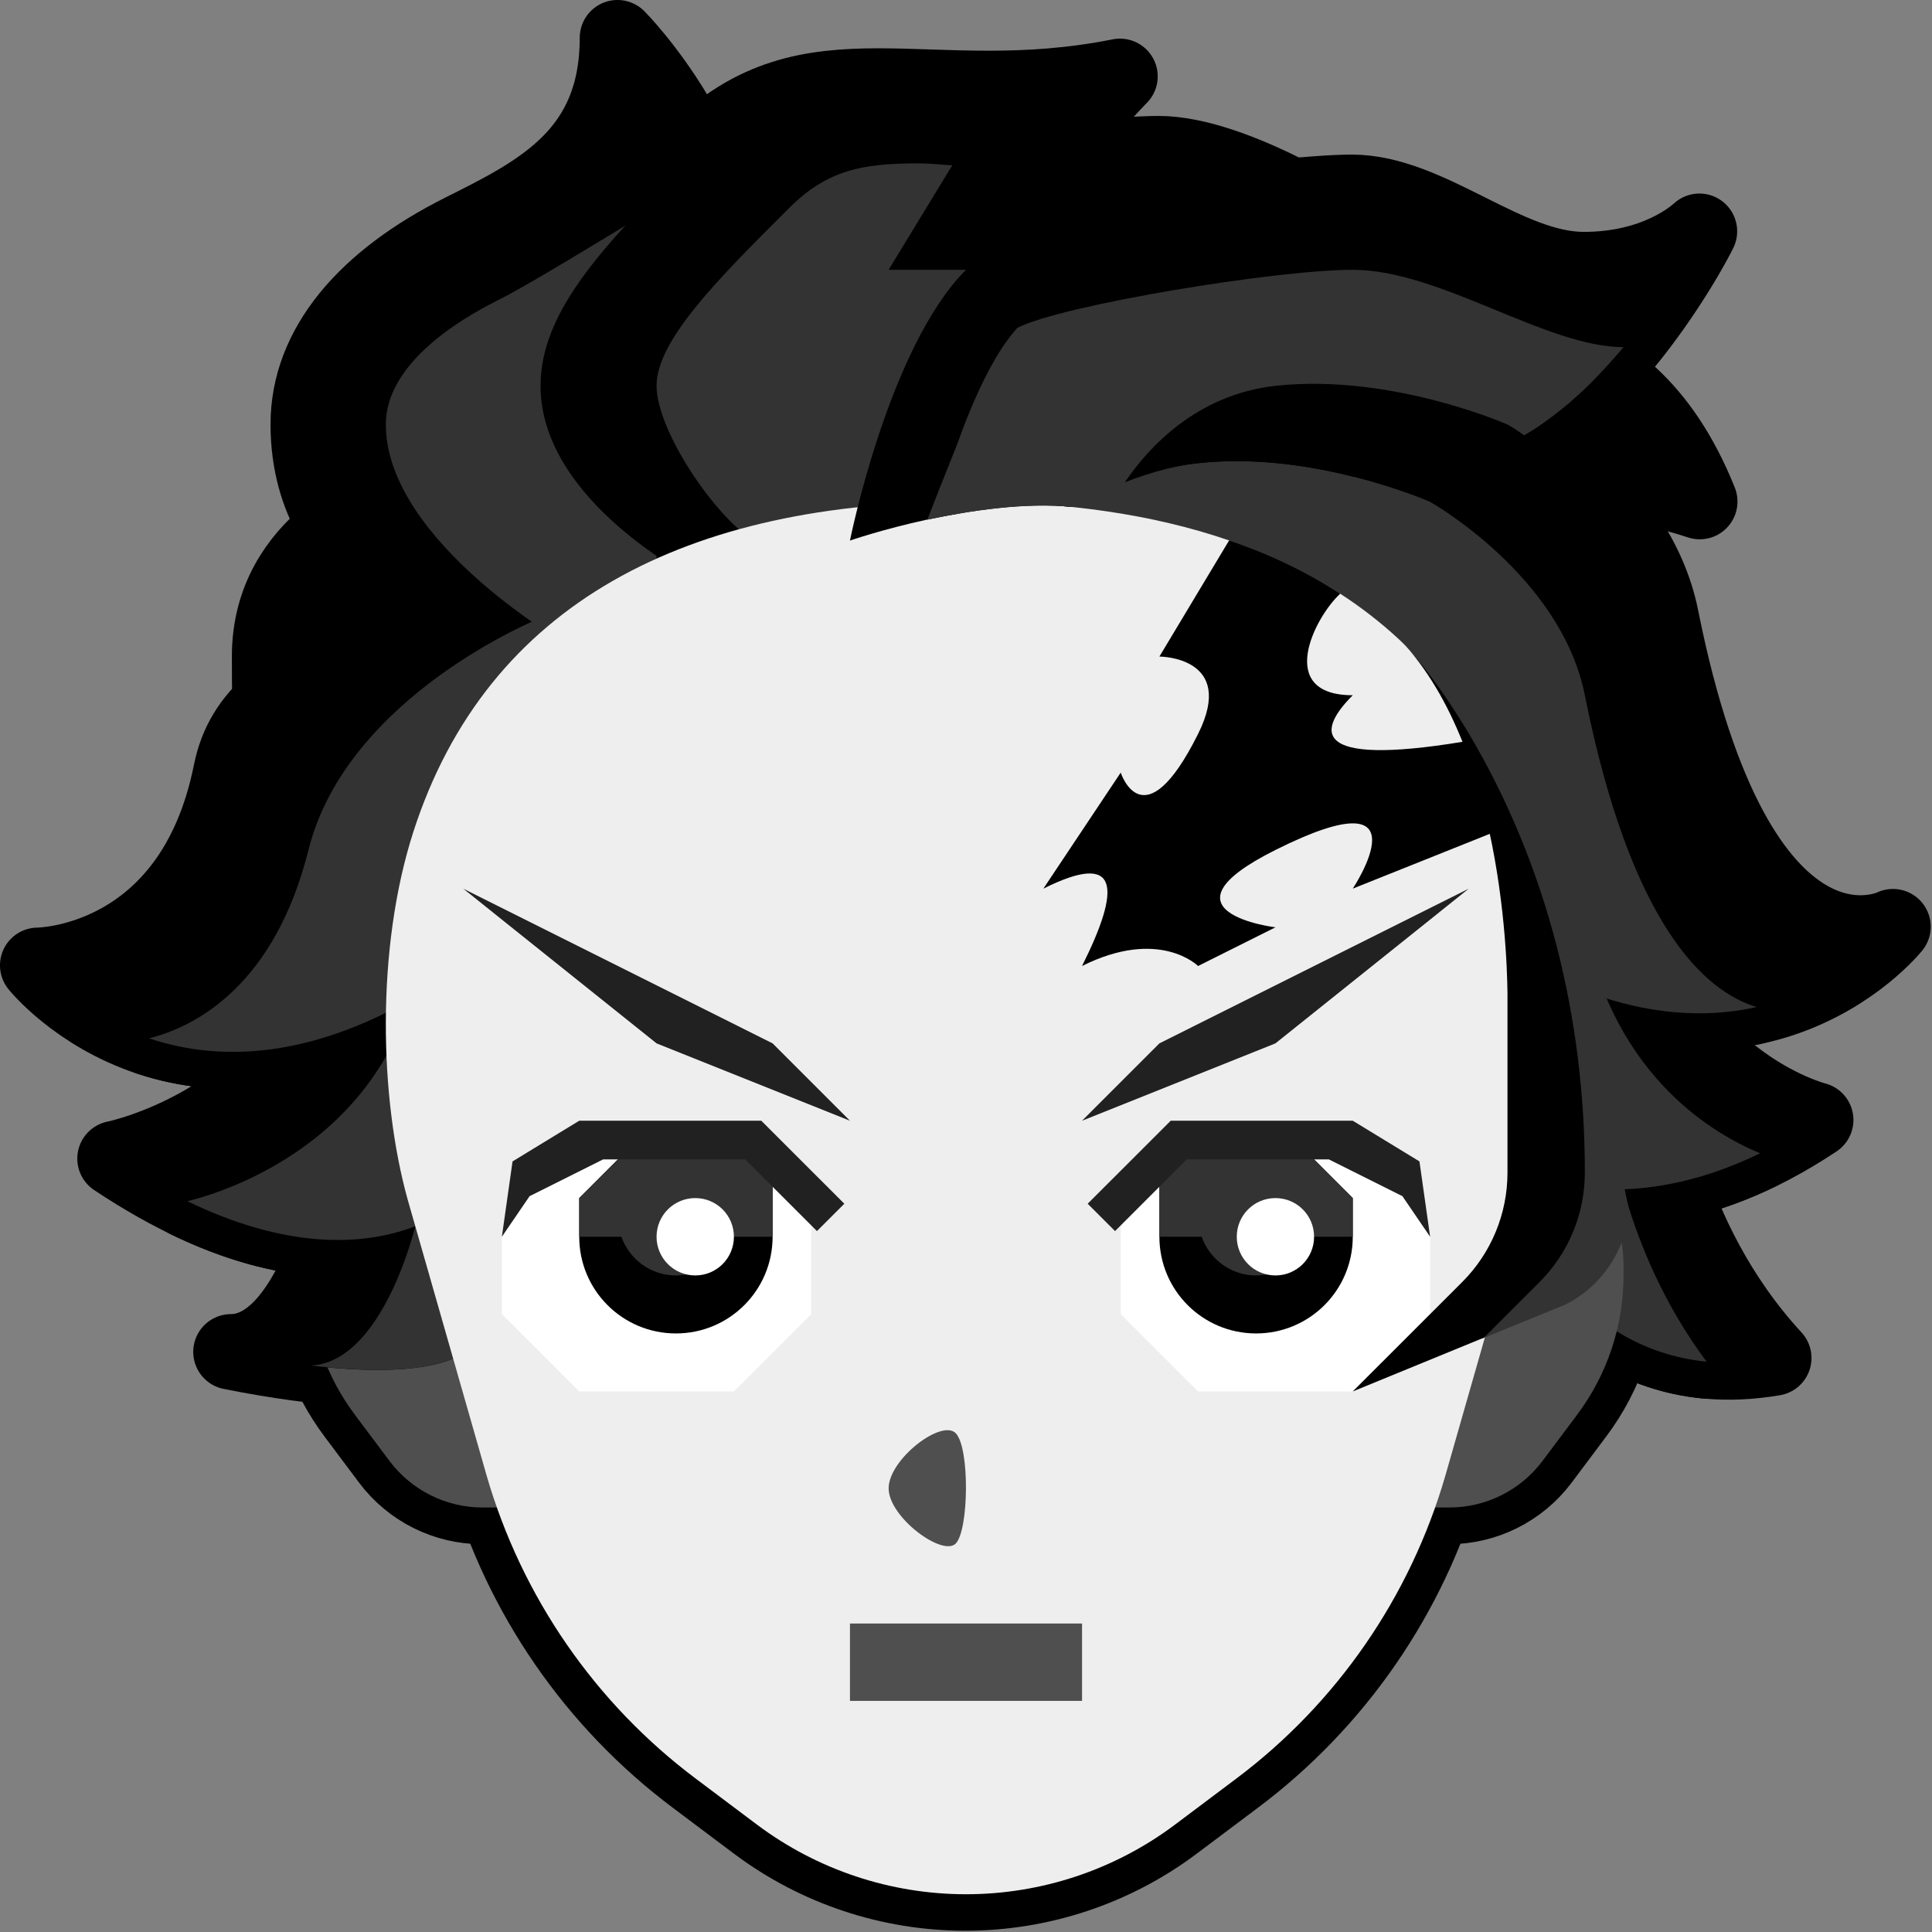 <?xml version="1.0" encoding="UTF-8"?>
<svg xmlns="http://www.w3.org/2000/svg" xmlns:xlink="http://www.w3.org/1999/xlink" viewBox="0 0 48 48" width="48px" height="48px">
<rect x="0" y="0" width="48" height="48" fill="#808080" stroke="none"/>
<g id="surface2503791">
<path style="fill-rule:nonzero;fill:rgb(0%,0%,0%);fill-opacity:1;stroke-width:7;stroke-linecap:butt;stroke-linejoin:round;stroke:rgb(0%,0%,0%);stroke-opacity:1;stroke-miterlimit:10;" d="M 149.243 96.939 C 149.243 96.939 150.496 111.082 160.939 122.399 C 143.33 125.414 137.096 108.853 137.096 108.853 Z M 149.243 96.939 " transform="matrix(0.268,0,0,0.268,0.936,0.936)"/>
<path style="fill-rule:nonzero;fill:rgb(20%,20%,20%);fill-opacity:1;stroke-width:7;stroke-linecap:butt;stroke-linejoin:round;stroke:rgb(0%,0%,0%);stroke-opacity:1;stroke-miterlimit:10;" d="M 154.618 122.661 C 142.223 121.409 137.416 109.683 137.139 108.897 L 145.66 100.507 C 145.66 100.507 146.709 112.087 154.618 122.661 Z M 154.618 122.661 " transform="matrix(0.268,0,0,0.268,0.936,0.936)"/>
<path style="fill-rule:nonzero;fill:rgb(0%,0%,0%);fill-opacity:1;stroke-width:7;stroke-linecap:butt;stroke-linejoin:round;stroke:rgb(0%,0%,0%);stroke-opacity:1;stroke-miterlimit:10;" d="M 132.58 28.67 C 132.58 28.67 146.913 25.087 154.079 43.003 C 143.33 39.42 125.414 39.42 125.414 39.42 Z M 132.58 28.67 " transform="matrix(0.268,0,0,0.268,0.936,0.936)"/>
<path style="fill-rule:nonzero;fill:rgb(0%,0%,0%);fill-opacity:1;stroke-width:7;stroke-linecap:butt;stroke-linejoin:round;stroke:rgb(0%,0%,0%);stroke-opacity:1;stroke-miterlimit:10;" d="M 129.492 77.829 L 146.913 78.834 C 150.496 96.749 164.828 100.332 164.828 100.332 C 143.33 114.665 128.997 100.332 128.997 100.332 Z M 129.492 77.829 " transform="matrix(0.268,0,0,0.268,0.936,0.936)"/>
<path style="fill-rule:nonzero;fill:rgb(20%,20%,20%);fill-opacity:1;stroke-width:7;stroke-linecap:butt;stroke-linejoin:round;stroke:rgb(0%,0%,0%);stroke-opacity:1;stroke-miterlimit:10;" d="M 159.57 103.347 C 141.043 112.378 128.997 100.332 128.997 100.332 L 129.434 81.63 L 143.33 82.417 C 146.17 96.575 155.696 101.76 159.57 103.347 Z M 159.57 103.347 " transform="matrix(0.268,0,0,0.268,0.936,0.936)"/>
<path style="fill-rule:nonzero;fill:rgb(30.98%,30.98%,30.98%);fill-opacity:1;stroke-width:7;stroke-linecap:butt;stroke-linejoin:round;stroke:rgb(0%,0%,0%);stroke-opacity:1;stroke-miterlimit:10;" d="M 121.831 103.915 L 137.853 103.915 C 141.218 103.915 144.276 105.809 145.777 108.809 C 146.534 110.31 146.913 111.956 146.913 113.616 L 146.913 114.665 C 146.913 119.311 145.412 123.841 142.616 127.57 L 139.397 131.867 C 137.358 134.576 134.168 136.163 130.789 136.163 L 121.831 136.163 Z M 121.831 103.915 " transform="matrix(0.268,0,0,0.268,0.936,0.936)"/>
<path style="fill-rule:nonzero;fill:rgb(0%,0%,0%);fill-opacity:1;stroke-width:7;stroke-linecap:butt;stroke-linejoin:round;stroke:rgb(0%,0%,0%);stroke-opacity:1;stroke-miterlimit:10;" d="M 25.087 64.501 C 21.504 64.501 21.504 64.501 21.504 57.335 C 21.504 46.586 32.253 43.003 32.253 43.003 L 75.251 43.003 L 64.501 60.918 C 64.501 60.918 28.67 64.501 25.087 64.501 Z M 25.087 64.501 " transform="matrix(0.268,0,0,0.268,0.936,0.936)"/>
<path style="fill-rule:nonzero;fill:rgb(30.98%,30.98%,30.98%);fill-opacity:1;stroke-width:7;stroke-linecap:butt;stroke-linejoin:round;stroke:rgb(0%,0%,0%);stroke-opacity:1;stroke-miterlimit:10;" d="M 50.169 136.163 L 41.211 136.163 C 37.832 136.163 34.642 134.576 32.603 131.867 L 29.384 127.57 C 28.088 125.836 27.068 123.943 26.354 121.933 C 25.67 120.054 28.67 115.145 28.67 114.665 L 28.67 110.033 C 28.67 108.373 26.223 108.809 26.223 108.809 C 27.724 105.809 30.782 103.915 34.147 103.915 L 50.169 103.915 Z M 50.169 136.163 " transform="matrix(0.268,0,0,0.268,0.936,0.936)"/>
<path style="fill-rule:nonzero;fill:rgb(0%,0%,0%);fill-opacity:1;stroke-width:7;stroke-linecap:butt;stroke-linejoin:round;stroke:rgb(0%,0%,0%);stroke-opacity:1;stroke-miterlimit:10;" d="M 71.668 14.338 C 71.668 14.338 96.749 10.755 103.915 10.755 C 111.082 10.755 121.831 17.921 121.831 17.921 L 125.414 64.501 L 75.251 64.501 Z M 71.668 14.338 " transform="matrix(0.268,0,0,0.268,0.936,0.936)"/>
<path style="fill-rule:nonzero;fill:rgb(0%,0%,0%);fill-opacity:1;stroke-width:7;stroke-linecap:butt;stroke-linejoin:round;stroke:rgb(0%,0%,0%);stroke-opacity:1;stroke-miterlimit:10;" d="M 39.42 53.752 C 39.42 53.752 25.087 50.169 25.087 35.837 C 25.087 28.67 30.345 22.451 39.42 17.921 C 46.586 14.338 53.752 10.755 53.752 0.006 C 53.752 0.006 64.501 10.755 64.501 25.087 C 64.501 39.857 64.501 53.752 64.501 53.752 Z M 39.42 53.752 " transform="matrix(0.268,0,0,0.268,0.936,0.936)"/>
<path style="fill-rule:nonzero;fill:rgb(20%,20%,20%);fill-opacity:1;stroke-width:7;stroke-linecap:butt;stroke-linejoin:round;stroke:rgb(0%,0%,0%);stroke-opacity:1;stroke-miterlimit:10;" d="M 51.232 57.335 C 49.077 56.578 32.253 46.586 32.253 35.837 C 32.253 30.331 38.75 26.267 42.624 24.33 C 46.557 22.364 57.335 15.547 63.059 12.27 C 64.196 15.095 57.335 21.635 57.335 25.087 L 57.335 50.169 Z M 51.232 57.335 " transform="matrix(0.268,0,0,0.268,0.936,0.936)"/>
<path style="fill-rule:nonzero;fill:rgb(0%,0%,0%);fill-opacity:1;stroke-width:7;stroke-linecap:butt;stroke-linejoin:round;stroke:rgb(0%,0%,0%);stroke-opacity:1;stroke-miterlimit:10;" d="M 39.42 121.831 C 39.42 121.831 35.837 125.414 17.921 121.831 C 25.087 121.831 28.67 107.499 28.67 103.915 L 39.42 103.915 Z M 39.42 121.831 " transform="matrix(0.268,0,0,0.268,0.936,0.936)"/>
<path style="fill-rule:nonzero;fill:rgb(20%,20%,20%);fill-opacity:1;stroke-width:7;stroke-linecap:butt;stroke-linejoin:round;stroke:rgb(0%,0%,0%);stroke-opacity:1;stroke-miterlimit:10;" d="M 39.42 105.095 L 39.42 121.831 C 39.42 121.831 36.871 124.38 25.335 123.011 C 32.326 122.661 35.837 108.649 35.837 105.095 Z M 39.42 105.095 " transform="matrix(0.268,0,0,0.268,0.936,0.936)"/>
<path style="fill-rule:nonzero;fill:rgb(0%,0%,0%);fill-opacity:1;stroke-width:7;stroke-linecap:butt;stroke-linejoin:round;stroke:rgb(0%,0%,0%);stroke-opacity:1;stroke-miterlimit:10;" d="M 60.918 50.169 C 60.918 50.169 46.586 43.003 46.586 32.253 C 46.586 25.087 52.907 18.766 60.918 10.755 C 71.668 0.006 82.417 7.172 100.332 3.589 C 100.332 3.589 82.417 21.504 86 35.837 C 89.583 50.169 86 50.169 86 50.169 Z M 60.918 50.169 " transform="matrix(0.268,0,0,0.268,0.936,0.936)"/>
<path style="fill-rule:nonzero;fill:rgb(20%,20%,20%);fill-opacity:1;stroke-width:7;stroke-linecap:butt;stroke-linejoin:round;stroke:rgb(0%,0%,0%);stroke-opacity:1;stroke-miterlimit:10;" d="M 80.902 43.003 L 66.351 46.586 C 62.754 44.416 57.335 36.39 57.335 32.253 C 57.335 28.044 63.001 22.378 69.57 15.824 C 73.095 12.284 76.358 11.643 81.514 11.643 C 82.941 11.643 83.932 11.804 84.733 11.818 L 78.834 21.504 L 93.166 21.504 C 102.007 20.587 106.348 17.921 107.499 17.921 C 110.324 17.921 116.427 20.12 121.467 22.32 Z M 80.902 43.003 " transform="matrix(0.268,0,0,0.268,0.936,0.936)"/>
<path style="fill-rule:nonzero;fill:rgb(0%,0%,0%);fill-opacity:1;stroke-width:7;stroke-linecap:butt;stroke-linejoin:round;stroke:rgb(0%,0%,0%);stroke-opacity:1;stroke-miterlimit:10;" d="M 39.42 107.499 C 39.42 107.499 28.67 118.248 7.172 103.915 C 7.172 103.915 25.087 100.332 28.67 82.417 L 35.837 78.834 Z M 39.42 107.499 " transform="matrix(0.268,0,0,0.268,0.936,0.936)"/>
<path style="fill-rule:nonzero;fill:rgb(20%,20%,20%);fill-opacity:1;stroke-width:7;stroke-linecap:butt;stroke-linejoin:round;stroke:rgb(0%,0%,0%);stroke-opacity:1;stroke-miterlimit:10;" d="M 39.42 107.499 C 39.42 107.499 30.884 116.034 13.872 107.79 C 15.445 107.397 31.86 103.347 35.254 86.291 L 36.696 85.563 Z M 39.42 107.499 " transform="matrix(0.268,0,0,0.268,0.936,0.936)"/>
<path style="fill-rule:nonzero;fill:rgb(0%,0%,0%);fill-opacity:1;stroke-width:7;stroke-linecap:butt;stroke-linejoin:round;stroke:rgb(0%,0%,0%);stroke-opacity:1;stroke-miterlimit:10;" d="M 43.003 75.251 L 39.42 86 C 14.338 103.915 0.006 86 0.006 86 C 0.006 86 14.338 86 17.921 68.084 C 20.135 56.971 35.837 57.335 35.837 57.335 L 53.752 57.335 Z M 43.003 75.251 " transform="matrix(0.268,0,0,0.268,0.936,0.936)"/>
<path style="fill-rule:nonzero;fill:rgb(20%,20%,20%);fill-opacity:1;stroke-width:7;stroke-linecap:butt;stroke-linejoin:round;stroke:rgb(0%,0%,0%);stroke-opacity:1;stroke-miterlimit:10;" d="M 49.455 64.501 L 43.003 75.251 L 39.42 86 C 26.879 94.958 17.018 94.958 10.318 92.7 C 14.76 91.593 21.97 87.69 25.087 75.251 C 28.67 60.918 46.586 53.752 46.586 53.752 Z M 49.455 64.501 " transform="matrix(0.268,0,0,0.268,0.936,0.936)"/>
<path style="fill-rule:nonzero;fill:rgb(0%,0%,0%);fill-opacity:1;stroke-width:7;stroke-linecap:butt;stroke-linejoin:round;stroke:rgb(0%,0%,0%);stroke-opacity:1;stroke-miterlimit:10;" d="M 90.748 44.372 C 90.748 44.372 103.945 33.448 114.665 32.253 C 125.385 31.045 136.163 35.837 136.163 35.837 C 136.163 35.837 148.282 42.639 150.496 53.752 C 157.662 89.583 171.994 82.417 171.994 82.417 C 171.994 82.417 157.662 100.332 132.58 82.417 L 128.997 71.668 Z M 90.748 44.372 " transform="matrix(0.268,0,0,0.268,0.936,0.936)"/>
<path style="fill-rule:nonzero;fill:rgb(20%,20%,20%);fill-opacity:1;stroke-width:7;stroke-linecap:butt;stroke-linejoin:round;stroke:rgb(0%,0%,0%);stroke-opacity:1;stroke-miterlimit:10;" d="M 159.25 89.802 C 152.681 91.273 143.694 90.341 132.58 82.417 L 128.997 71.668 L 92.278 45.479 C 96.793 42.711 102.415 39.959 107.499 39.42 C 118.219 38.24 128.997 43.003 128.997 43.003 C 128.997 43.003 141.116 49.805 143.33 60.918 C 147.597 82.271 154.443 88.36 159.25 89.802 Z M 159.25 89.802 " transform="matrix(0.268,0,0,0.268,0.936,0.936)"/>
<path style="fill-rule:nonzero;fill:rgb(93.333%,93.333%,93.333%);fill-opacity:1;stroke-width:7;stroke-linecap:butt;stroke-linejoin:round;stroke:rgb(0%,0%,0%);stroke-opacity:1;stroke-miterlimit:10;" d="M 137.722 107.644 L 130.41 133.207 C 127.162 144.422 120.36 154.297 111.009 161.303 L 105.343 165.556 C 99.764 169.737 92.977 171.994 86 171.994 C 79.023 171.994 72.236 169.737 66.657 165.556 L 60.991 161.303 C 51.64 154.297 44.838 144.422 41.59 133.207 L 34.278 107.644 C 31.671 98.293 31.307 84.398 34.817 73.532 C 41.648 52.398 60.19 42.93 86 43.003 C 95.089 42.974 103.275 44.139 110.368 46.571 L 114.505 51.64 L 120.666 51.509 C 128.371 56.505 134.037 63.773 137.183 73.532 C 140.693 84.398 140.344 98.293 137.722 107.644 Z M 137.722 107.644 " transform="matrix(0.268,0,0,0.268,0.936,0.936)"/>
<path style="fill-rule:nonzero;fill:rgb(30.98%,30.98%,30.98%);fill-opacity:1;stroke-width:7;stroke-linecap:butt;stroke-linejoin:round;stroke:rgb(0%,0%,0%);stroke-opacity:1;stroke-miterlimit:10;" d="M 85.068 129.303 C 86.35 130.701 86.262 138.173 85.068 139.484 C 83.873 140.781 78.834 137.081 78.834 134.386 C 78.834 131.692 83.786 127.905 85.068 129.303 Z M 85.068 129.303 " transform="matrix(0.268,0,0,0.268,0.936,0.936)"/>
<path style="fill-rule:nonzero;fill:rgb(100%,100%,100%);fill-opacity:1;stroke-width:7;stroke-linecap:butt;stroke-linejoin:round;stroke:rgb(0%,0%,0%);stroke-opacity:1;stroke-miterlimit:10;" d="M 45.756 105.94 L 51.961 102.124 L 66.293 102.124 L 71.668 107.499 L 71.668 118.248 L 64.501 125.414 L 50.169 125.414 L 43.003 118.248 L 43.003 111.082 Z M 45.756 105.94 " transform="matrix(0.268,0,0,0.268,0.936,0.936)"/>
<path style="fill-rule:nonzero;fill:rgb(0%,0%,0%);fill-opacity:1;stroke-width:7;stroke-linecap:butt;stroke-linejoin:round;stroke:rgb(0%,0%,0%);stroke-opacity:1;stroke-miterlimit:10;" d="M 68.084 103.915 L 68.084 111.082 C 68.084 116.034 64.079 120.039 59.127 120.039 C 54.174 120.039 50.169 116.034 50.169 111.082 L 50.169 107.499 L 53.752 103.915 C 54.335 103.318 53.927 103.741 54.655 103.318 C 55.981 102.561 57.495 102.124 59.127 102.124 C 61.122 102.124 62.957 102.809 64.443 103.915 Z M 68.084 103.915 " transform="matrix(0.268,0,0,0.268,0.936,0.936)"/>
<path style="fill-rule:nonzero;fill:rgb(20%,20%,20%);fill-opacity:1;stroke-width:7;stroke-linecap:butt;stroke-linejoin:round;stroke:rgb(0%,0%,0%);stroke-opacity:1;stroke-miterlimit:10;" d="M 68.084 111.082 L 64.166 111.082 C 63.438 113.165 61.457 114.665 59.127 114.665 C 56.782 114.665 54.815 113.165 54.073 111.082 L 50.169 111.082 L 50.169 107.499 L 55.85 101.818 L 68.084 102.124 Z M 68.084 111.082 " transform="matrix(0.268,0,0,0.268,0.936,0.936)"/>
<path style="fill-rule:nonzero;fill:rgb(12.941%,12.941%,12.941%);fill-opacity:1;stroke-width:7;stroke-linecap:butt;stroke-linejoin:round;stroke:rgb(0%,0%,0%);stroke-opacity:1;stroke-miterlimit:10;" d="M 74.726 108.023 L 72.192 110.557 L 65.55 103.915 L 52.383 103.915 L 45.595 107.309 L 45.581 107.309 L 43.003 111.082 L 43.993 104.105 L 50.169 100.332 L 67.036 100.332 Z M 74.726 108.023 " transform="matrix(0.268,0,0,0.268,0.936,0.936)"/>
<path style="fill-rule:nonzero;fill:rgb(100%,100%,100%);fill-opacity:1;stroke-width:7;stroke-linecap:butt;stroke-linejoin:round;stroke:rgb(0%,0%,0%);stroke-opacity:1;stroke-miterlimit:10;" d="M 128.997 111.082 L 128.997 118.248 L 121.831 125.414 L 107.499 125.414 L 100.332 118.248 L 100.332 107.499 L 105.707 102.124 L 120.039 102.124 L 126.244 105.94 Z M 128.997 111.082 " transform="matrix(0.268,0,0,0.268,0.936,0.936)"/>
<path style="fill-rule:nonzero;fill:rgb(0%,0%,0%);fill-opacity:1;stroke-width:7;stroke-linecap:butt;stroke-linejoin:round;stroke:rgb(0%,0%,0%);stroke-opacity:1;stroke-miterlimit:10;" d="M 107.557 103.915 C 109.043 102.809 110.878 102.124 112.873 102.124 C 114.505 102.124 116.019 102.561 117.345 103.318 C 118.073 103.741 117.665 103.318 118.248 103.915 L 121.831 107.499 L 121.831 111.082 C 121.831 116.034 117.826 120.039 112.873 120.039 C 107.921 120.039 103.915 116.034 103.915 111.082 L 103.915 103.915 Z M 107.557 103.915 " transform="matrix(0.268,0,0,0.268,0.936,0.936)"/>
<path style="fill-rule:nonzero;fill:rgb(20%,20%,20%);fill-opacity:1;stroke-width:7;stroke-linecap:butt;stroke-linejoin:round;stroke:rgb(0%,0%,0%);stroke-opacity:1;stroke-miterlimit:10;" d="M 103.915 102.124 L 116.15 101.818 L 121.831 107.499 L 121.831 111.082 L 117.927 111.082 C 117.185 113.165 115.218 114.665 112.873 114.665 C 110.543 114.665 108.562 113.165 107.834 111.082 L 103.915 111.082 Z M 103.915 102.124 " transform="matrix(0.268,0,0,0.268,0.936,0.936)"/>
<path style="fill-rule:nonzero;fill:rgb(12.941%,12.941%,12.941%);fill-opacity:1;stroke-width:7;stroke-linecap:butt;stroke-linejoin:round;stroke:rgb(0%,0%,0%);stroke-opacity:1;stroke-miterlimit:10;" d="M 104.964 100.332 L 121.831 100.332 L 128.007 104.105 L 128.997 111.082 L 126.419 107.309 L 126.405 107.309 L 119.617 103.915 L 106.45 103.915 L 99.808 110.557 L 97.274 108.023 Z M 104.964 100.332 " transform="matrix(0.268,0,0,0.268,0.936,0.936)"/>
<path style="fill-rule:nonzero;fill:rgb(12.941%,12.941%,12.941%);fill-opacity:1;stroke-width:7;stroke-linecap:butt;stroke-linejoin:round;stroke:rgb(0%,0%,0%);stroke-opacity:1;stroke-miterlimit:10;" d="M 68.084 93.166 L 75.251 100.332 L 57.335 93.166 L 39.42 78.834 Z M 68.084 93.166 " transform="matrix(0.268,0,0,0.268,0.936,0.936)"/>
<path style="fill-rule:nonzero;fill:rgb(12.941%,12.941%,12.941%);fill-opacity:1;stroke-width:7;stroke-linecap:butt;stroke-linejoin:round;stroke:rgb(0%,0%,0%);stroke-opacity:1;stroke-miterlimit:10;" d="M 132.58 78.834 L 114.665 93.166 L 96.749 100.332 L 103.915 93.166 Z M 132.58 78.834 " transform="matrix(0.268,0,0,0.268,0.936,0.936)"/>
<path style="fill-rule:nonzero;fill:rgb(100%,100%,100%);fill-opacity:1;stroke-width:7;stroke-linecap:butt;stroke-linejoin:round;stroke:rgb(0%,0%,0%);stroke-opacity:1;stroke-miterlimit:10;" d="M 57.335 111.082 C 57.335 109.101 58.937 107.499 60.918 107.499 C 62.899 107.499 64.501 109.101 64.501 111.082 C 64.501 113.063 62.899 114.665 60.918 114.665 C 58.937 114.665 57.335 113.063 57.335 111.082 Z M 57.335 111.082 " transform="matrix(0.268,0,0,0.268,0.936,0.936)"/>
<path style="fill-rule:nonzero;fill:rgb(100%,100%,100%);fill-opacity:1;stroke-width:7;stroke-linecap:butt;stroke-linejoin:round;stroke:rgb(0%,0%,0%);stroke-opacity:1;stroke-miterlimit:10;" d="M 111.082 111.082 C 111.082 109.101 112.684 107.499 114.665 107.499 C 116.646 107.499 118.248 109.101 118.248 111.082 C 118.248 113.063 116.646 114.665 114.665 114.665 C 112.684 114.665 111.082 113.063 111.082 111.082 Z M 111.082 111.082 " transform="matrix(0.268,0,0,0.268,0.936,0.936)"/>
<path style="fill-rule:nonzero;fill:rgb(30.98%,30.98%,30.98%);fill-opacity:1;stroke-width:7;stroke-linecap:butt;stroke-linejoin:round;stroke:rgb(0%,0%,0%);stroke-opacity:1;stroke-miterlimit:10;" d="M 75.251 154.079 L 75.251 146.913 L 96.749 146.913 L 96.749 154.079 Z M 75.251 154.079 " transform="matrix(0.268,0,0,0.268,0.936,0.936)"/>
<path style="fill-rule:nonzero;fill:rgb(0%,0%,0%);fill-opacity:1;stroke-width:7;stroke-linecap:butt;stroke-linejoin:round;stroke:rgb(0%,0%,0%);stroke-opacity:1;stroke-miterlimit:10;" d="M 154.05 17.95 C 153.802 18.489 151.151 23.572 146.913 28.67 C 145.951 29.806 144.917 30.957 143.839 32.035 C 143.228 32.647 142.587 33.259 141.931 33.797 C 140.999 34.584 140.038 35.327 139.033 36.011 C 138.61 36.303 138.144 36.579 137.707 36.842 C 135.013 38.415 132.085 39.42 128.997 39.42 C 127.38 39.42 124.846 39.959 121.904 40.672 C 117.927 39.667 112.698 38.837 107.499 39.42 C 105.066 39.667 102.954 40.206 100.798 41.066 L 100.769 41.095 C 99.153 41.706 97.536 42.493 95.788 43.469 C 91.52 43.032 86.466 43.789 82.417 44.649 L 82.388 44.649 C 78.295 45.537 75.251 46.586 75.251 46.586 C 75.251 46.586 78.834 28.67 86 21.504 C 89.583 17.921 114.665 14.338 121.831 14.338 C 128.997 14.338 136.163 21.504 143.33 21.504 C 150.073 21.504 153.613 18.343 154.05 17.95 Z M 154.05 17.95 " transform="matrix(0.268,0,0,0.268,0.936,0.936)"/>
<path style="fill-rule:nonzero;fill:rgb(20%,20%,20%);fill-opacity:1;stroke-width:7;stroke-linecap:butt;stroke-linejoin:round;stroke:rgb(0%,0%,0%);stroke-opacity:1;stroke-miterlimit:10;" d="M 146.913 28.67 C 145.951 29.806 144.917 30.957 143.839 32.035 C 143.228 32.647 142.587 33.215 141.931 33.797 C 140.999 34.584 140.038 35.327 139.033 36.011 C 138.61 36.303 138.144 36.579 137.707 36.842 C 136.775 36.157 136.163 35.837 136.163 35.837 C 136.163 35.837 125.385 31.074 114.665 32.253 C 107.324 33.069 102.881 38.021 100.798 41.066 L 100.769 41.095 L 100.74 42.726 L 95.788 43.469 C 91.52 43.032 86.466 43.789 82.417 44.649 C 83.203 42.61 84.136 40.279 85.141 37.774 C 86.685 33.433 88.622 29.209 90.763 26.879 C 94.885 24.767 114.738 21.504 121.831 21.504 C 129.9 21.504 139.747 28.67 146.913 28.67 Z M 146.913 28.67 " transform="matrix(0.268,0,0,0.268,0.936,0.936)"/>
<path style="fill-rule:nonzero;fill:rgb(0%,0%,0%);fill-opacity:1;stroke-width:7;stroke-linecap:butt;stroke-linejoin:round;stroke:rgb(0%,0%,0%);stroke-opacity:1;stroke-miterlimit:10;" d="M 139.747 71.668 L 121.831 78.834 C 121.831 78.834 128.997 68.084 114.665 75.251 C 103.129 81.019 114.665 82.417 114.665 82.417 L 107.499 86 C 107.499 86 103.915 82.417 96.749 86 C 100.332 78.834 100.332 75.251 93.166 78.834 L 100.332 68.084 C 100.332 68.084 102.444 74.639 107.499 64.501 C 111.082 57.335 103.915 57.335 103.915 57.335 L 110.368 46.586 C 114.097 47.839 117.534 49.484 120.651 51.524 C 118.248 53.752 114.665 60.918 121.831 60.918 C 118.248 64.501 118.248 67.691 133.367 64.997 C 133.44 65.142 139.747 71.668 139.747 71.668 Z M 139.747 71.668 " transform="matrix(0.268,0,0,0.268,0.936,0.936)"/>
<path style="fill-rule:nonzero;fill:rgb(20%,20%,20%);fill-opacity:1;stroke-width:7;stroke-linecap:butt;stroke-linejoin:round;stroke:rgb(0%,0%,0%);stroke-opacity:1;stroke-miterlimit:10;" d="M 132.58 50.169 L 133.279 51.203 C 142.106 64.458 146.199 80.305 144.874 96.167 L 147.422 108.649 C 147.102 112.378 144.874 115.684 141.509 117.374 L 133.979 120.447 L 128.764 121.292 L 135.013 115.845 C 137.693 113.165 137.97 110.048 137.97 106.246 L 137.678 87.792 C 137.678 87.792 136.659 66.73 126.201 55.762 Z M 132.58 50.169 " transform="matrix(0.268,0,0,0.268,0.936,0.936)"/>
<path style="fill-rule:nonzero;fill:rgb(0%,0%,0%);fill-opacity:1;stroke-width:7;stroke-linecap:butt;stroke-linejoin:round;stroke:rgb(0%,0%,0%);stroke-opacity:1;stroke-miterlimit:10;" d="M 143.33 105.095 L 143.33 105.139 C 143.33 108.941 141.829 112.582 139.135 115.277 L 133.979 120.433 L 121.831 125.414 L 131.969 115.277 C 134.663 112.582 136.163 108.941 136.163 105.139 L 136.163 89.583 C 136.163 89.583 136.629 68.012 127.06 56.723 C 129.07 58.981 130.905 61.676 132.58 64.458 C 139.863 76.722 143.33 90.836 143.33 105.095 Z M 143.33 105.095 " transform="matrix(0.268,0,0,0.268,0.936,0.936)"/>
<path style=" stroke:none;fill-rule:nonzero;fill:rgb(0%,0%,0%);fill-opacity:1;" d="M 37.703 30.129 C 37.703 30.129 39.375 34.57 44.098 33.762 C 41.297 30.727 40.961 26.934 40.961 26.934 Z M 37.703 30.129 "/>
<path style=" stroke:none;fill-rule:nonzero;fill:rgb(20%,20%,20%);fill-opacity:1;" d="M 42.402 33.832 C 39.078 33.496 37.789 30.352 37.715 30.141 L 40 27.891 C 40 27.891 40.281 30.996 42.402 33.832 Z M 42.402 33.832 "/>
<path style=" stroke:none;fill-rule:nonzero;fill:rgb(0%,0%,0%);fill-opacity:1;" d="M 36.492 8.625 C 36.492 8.625 40.336 7.664 42.258 12.469 C 39.375 11.508 34.57 11.508 34.57 11.508 Z M 36.492 8.625 "/>
<path style=" stroke:none;fill-rule:nonzero;fill:rgb(0%,0%,0%);fill-opacity:1;" d="M 35.531 27.844 C 35.531 27.844 39.375 31.688 45.141 27.844 C 45.141 27.844 41.297 26.883 40.336 22.078 L 35.664 21.809 Z M 35.531 27.844 "/>
<path style=" stroke:none;fill-rule:nonzero;fill:rgb(20%,20%,20%);fill-opacity:1;" d="M 43.73 28.652 C 38.762 31.074 35.531 27.844 35.531 27.844 L 35.648 22.828 L 39.375 23.039 C 40.137 26.836 42.691 28.227 43.73 28.652 Z M 43.73 28.652 "/>
<path style=" stroke:none;fill-rule:nonzero;fill:rgb(30.98%,30.98%,30.98%);fill-opacity:1;" d="M 33.609 37.453 L 36.012 37.453 C 36.918 37.453 37.773 37.027 38.32 36.301 L 39.184 35.148 C 39.934 34.148 40.336 32.934 40.336 31.688 L 40.336 31.406 C 40.336 30.961 40.234 30.52 40.031 30.117 C 39.629 29.312 38.809 28.805 37.906 28.805 L 33.609 28.805 Z M 33.609 37.453 "/>
<path style=" stroke:none;fill-rule:nonzero;fill:rgb(0%,0%,0%);fill-opacity:1;" d="M 7.664 18.234 C 6.703 18.234 6.703 18.234 6.703 16.312 C 6.703 13.43 9.586 12.469 9.586 12.469 L 21.117 12.469 L 18.234 17.273 C 18.234 17.273 8.625 18.234 7.664 18.234 Z M 7.664 18.234 "/>
<path style=" stroke:none;fill-rule:nonzero;fill:rgb(30.98%,30.98%,30.98%);fill-opacity:1;" d="M 14.391 37.453 L 11.988 37.453 C 11.082 37.453 10.227 37.027 9.68 36.301 L 8.816 35.148 C 8.469 34.684 8.195 34.176 8.004 33.637 C 7.82 33.133 8.625 31.816 8.625 31.688 L 8.625 30.445 C 8.625 30 7.969 30.117 7.969 30.117 C 8.371 29.312 9.191 28.805 10.094 28.805 L 14.391 28.805 Z M 14.391 37.453 "/>
<path style=" stroke:none;fill-rule:nonzero;fill:rgb(0%,0%,0%);fill-opacity:1;" d="M 20.156 4.781 C 20.156 4.781 26.883 3.82 28.805 3.82 C 30.727 3.82 33.609 5.742 33.609 5.742 L 34.57 18.234 L 21.117 18.234 Z M 20.156 4.781 "/>
<path style=" stroke:none;fill-rule:nonzero;fill:rgb(0%,0%,0%);fill-opacity:1;" d="M 11.508 15.352 C 11.508 15.352 7.664 14.391 7.664 10.547 C 7.664 8.625 9.074 6.957 11.508 5.742 C 13.43 4.781 15.352 3.82 15.352 0.938 C 15.352 0.938 18.234 3.82 18.234 7.664 C 18.234 11.625 18.234 15.352 18.234 15.352 Z M 11.508 15.352 "/>
<path style=" stroke:none;fill-rule:nonzero;fill:rgb(20%,20%,20%);fill-opacity:1;" d="M 14.676 16.312 C 14.098 16.109 9.586 13.43 9.586 10.547 C 9.586 9.07 11.328 7.98 12.367 7.461 C 13.422 6.934 16.312 5.105 17.848 4.227 C 18.152 4.984 16.312 6.738 16.312 7.664 L 16.312 14.391 Z M 14.676 16.312 "/>
<path style=" stroke:none;fill-rule:nonzero;fill:rgb(0%,0%,0%);fill-opacity:1;" d="M 11.508 33.609 C 11.508 33.609 10.547 34.57 5.742 33.609 C 7.664 33.609 8.625 29.766 8.625 28.805 L 11.508 28.805 Z M 11.508 33.609 "/>
<path style=" stroke:none;fill-rule:nonzero;fill:rgb(20%,20%,20%);fill-opacity:1;" d="M 11.508 29.121 L 11.508 33.609 C 11.508 33.609 10.824 34.293 7.73 33.926 C 9.605 33.832 10.547 30.074 10.547 29.121 Z M 11.508 29.121 "/>
<path style=" stroke:none;fill-rule:nonzero;fill:rgb(0%,0%,0%);fill-opacity:1;" d="M 17.273 14.391 C 17.273 14.391 13.43 12.469 13.43 9.586 C 13.43 7.664 15.125 5.969 17.273 3.82 C 20.156 0.938 23.039 2.859 27.844 1.898 C 27.844 1.898 23.039 6.703 24 10.547 C 24.961 14.391 24 14.391 24 14.391 Z M 17.273 14.391 "/>
<path style=" stroke:none;fill-rule:nonzero;fill:rgb(20%,20%,20%);fill-opacity:1;" d="M 22.633 12.469 L 18.73 13.43 C 17.766 12.848 16.312 10.695 16.312 9.586 C 16.312 8.457 17.832 6.938 19.594 5.18 C 20.539 4.23 21.414 4.059 22.797 4.059 C 23.18 4.059 23.445 4.102 23.66 4.105 L 22.078 6.703 L 25.922 6.703 C 28.293 6.457 29.457 5.742 29.766 5.742 C 30.523 5.742 32.16 6.332 33.512 6.922 Z M 22.633 12.469 "/>
<path style=" stroke:none;fill-rule:nonzero;fill:rgb(0%,0%,0%);fill-opacity:1;" d="M 11.508 29.766 C 11.508 29.766 8.625 32.648 2.859 28.805 C 2.859 28.805 7.664 27.844 8.625 23.039 L 10.547 22.078 Z M 11.508 29.766 "/>
<path style=" stroke:none;fill-rule:nonzero;fill:rgb(20%,20%,20%);fill-opacity:1;" d="M 11.508 29.766 C 11.508 29.766 9.219 32.055 4.656 29.844 C 5.078 29.738 9.48 28.652 10.391 24.078 L 10.777 23.883 Z M 11.508 29.766 "/>
<path style=" stroke:none;fill-rule:nonzero;fill:rgb(0%,0%,0%);fill-opacity:1;" d="M 12.469 21.117 L 11.508 24 C 4.781 28.805 0.938 24 0.938 24 C 0.938 24 4.781 24 5.742 19.195 C 6.336 16.215 10.547 16.312 10.547 16.312 L 15.352 16.312 Z M 12.469 21.117 "/>
<path style=" stroke:none;fill-rule:nonzero;fill:rgb(20%,20%,20%);fill-opacity:1;" d="M 14.199 18.234 L 12.469 21.117 L 11.508 24 C 8.145 26.402 5.5 26.402 3.703 25.797 C 4.895 25.5 6.828 24.453 7.664 21.117 C 8.625 17.273 13.43 15.352 13.43 15.352 Z M 14.199 18.234 "/>
<path style=" stroke:none;fill-rule:nonzero;fill:rgb(0%,0%,0%);fill-opacity:1;" d="M 35.531 20.156 L 36.492 23.039 C 43.219 27.844 47.062 23.039 47.062 23.039 C 47.062 23.039 43.219 24.961 41.297 15.352 C 40.703 12.371 37.453 10.547 37.453 10.547 C 37.453 10.547 34.562 9.262 31.688 9.586 C 28.812 9.906 25.273 12.836 25.273 12.836 Z M 35.531 20.156 "/>
<path style=" stroke:none;fill-rule:nonzero;fill:rgb(20%,20%,20%);fill-opacity:1;" d="M 43.645 25.02 C 41.883 25.414 39.473 25.164 36.492 23.039 L 35.531 20.156 L 25.684 13.133 C 26.895 12.391 28.402 11.652 29.766 11.508 C 32.641 11.191 35.531 12.469 35.531 12.469 C 35.531 12.469 38.781 14.293 39.375 17.273 C 40.52 23 42.355 24.633 43.645 25.02 Z M 43.645 25.02 "/>
<path style=" stroke:none;fill-rule:nonzero;fill:rgb(93.333%,93.333%,93.333%);fill-opacity:1;" d="M 37.727 20.656 C 36.883 18.039 35.363 16.09 33.297 14.75 L 31.645 14.785 L 30.535 13.426 C 28.633 12.773 26.438 12.461 24 12.469 C 17.078 12.449 12.105 14.988 10.273 20.656 C 9.332 23.57 9.43 27.297 10.129 29.805 L 12.09 36.66 C 12.961 39.668 14.785 42.316 17.293 44.195 L 18.812 45.336 C 20.309 46.457 22.129 47.062 24 47.062 C 25.871 47.062 27.691 46.457 29.188 45.336 L 30.707 44.195 C 33.215 42.316 35.039 39.668 35.91 36.66 L 37.871 29.805 C 38.574 27.297 38.668 23.57 37.727 20.656 Z M 37.727 20.656 "/>
<path style=" stroke:none;fill-rule:nonzero;fill:rgb(30.98%,30.98%,30.98%);fill-opacity:1;" d="M 23.75 35.613 C 24.094 35.988 24.07 37.992 23.75 38.344 C 23.43 38.691 22.078 37.699 22.078 36.977 C 22.078 36.254 23.406 35.238 23.75 35.613 Z M 23.75 35.613 "/>
<path style=" stroke:none;fill-rule:nonzero;fill:rgb(100%,100%,100%);fill-opacity:1;" d="M 12.469 30.727 L 12.469 32.648 L 14.391 34.57 L 18.234 34.57 L 20.156 32.648 L 20.156 29.766 L 18.715 28.324 L 14.871 28.324 L 13.207 29.348 Z M 12.469 30.727 "/>
<path style=" stroke:none;fill-rule:nonzero;fill:rgb(0%,0%,0%);fill-opacity:1;" d="M 18.219 28.805 C 17.82 28.508 17.328 28.324 16.793 28.324 C 16.355 28.324 15.949 28.441 15.594 28.645 C 15.398 28.758 15.508 28.645 15.352 28.805 L 14.391 29.766 L 14.391 30.727 C 14.391 32.055 15.465 33.129 16.793 33.129 C 18.121 33.129 19.195 32.055 19.195 30.727 L 19.195 28.805 Z M 18.219 28.805 "/>
<path style=" stroke:none;fill-rule:nonzero;fill:rgb(20%,20%,20%);fill-opacity:1;" d="M 19.195 28.324 L 15.914 28.242 L 14.391 29.766 L 14.391 30.727 L 15.438 30.727 C 15.637 31.285 16.164 31.688 16.793 31.688 C 17.418 31.688 17.949 31.285 18.145 30.727 L 19.195 30.727 Z M 19.195 28.324 "/>
<path style=" stroke:none;fill-rule:nonzero;fill:rgb(12.941%,12.941%,12.941%);fill-opacity:1;" d="M 18.914 27.844 L 14.391 27.844 L 12.734 28.855 L 12.469 30.727 L 13.16 29.715 L 13.164 29.715 L 14.984 28.805 L 18.516 28.805 L 20.297 30.586 L 20.977 29.906 Z M 18.914 27.844 "/>
<path style=" stroke:none;fill-rule:nonzero;fill:rgb(100%,100%,100%);fill-opacity:1;" d="M 35.531 30.727 L 35.531 32.648 L 33.609 34.57 L 29.766 34.57 L 27.844 32.648 L 27.844 29.766 L 29.285 28.324 L 33.129 28.324 L 34.793 29.348 Z M 35.531 30.727 "/>
<path style=" stroke:none;fill-rule:nonzero;fill:rgb(0%,0%,0%);fill-opacity:1;" d="M 29.781 28.805 C 30.18 28.508 30.672 28.324 31.207 28.324 C 31.645 28.324 32.051 28.441 32.406 28.645 C 32.602 28.758 32.492 28.645 32.648 28.805 L 33.609 29.766 L 33.609 30.727 C 33.609 32.055 32.535 33.129 31.207 33.129 C 29.879 33.129 28.805 32.055 28.805 30.727 L 28.805 28.805 Z M 29.781 28.805 "/>
<path style=" stroke:none;fill-rule:nonzero;fill:rgb(20%,20%,20%);fill-opacity:1;" d="M 28.805 28.324 L 32.086 28.242 L 33.609 29.766 L 33.609 30.727 L 32.562 30.727 C 32.363 31.285 31.836 31.688 31.207 31.688 C 30.582 31.688 30.051 31.285 29.855 30.727 L 28.805 30.727 Z M 28.805 28.324 "/>
<path style=" stroke:none;fill-rule:nonzero;fill:rgb(12.941%,12.941%,12.941%);fill-opacity:1;" d="M 29.086 27.844 L 33.609 27.844 L 35.266 28.855 L 35.531 30.727 L 34.84 29.715 L 34.836 29.715 L 33.016 28.805 L 29.484 28.805 L 27.703 30.586 L 27.023 29.906 Z M 29.086 27.844 "/>
<path style=" stroke:none;fill-rule:nonzero;fill:rgb(12.941%,12.941%,12.941%);fill-opacity:1;" d="M 11.508 22.078 L 16.312 25.922 L 21.117 27.844 L 19.195 25.922 Z M 11.508 22.078 "/>
<path style=" stroke:none;fill-rule:nonzero;fill:rgb(12.941%,12.941%,12.941%);fill-opacity:1;" d="M 36.492 22.078 L 31.688 25.922 L 26.883 27.844 L 28.805 25.922 Z M 36.492 22.078 "/>
<path style=" stroke:none;fill-rule:nonzero;fill:rgb(100%,100%,100%);fill-opacity:1;" d="M 18.234 30.727 C 18.234 31.258 17.805 31.688 17.273 31.688 C 16.742 31.688 16.312 31.258 16.312 30.727 C 16.312 30.195 16.742 29.766 17.273 29.766 C 17.805 29.766 18.234 30.195 18.234 30.727 Z M 18.234 30.727 "/>
<path style=" stroke:none;fill-rule:nonzero;fill:rgb(100%,100%,100%);fill-opacity:1;" d="M 32.648 30.727 C 32.648 31.258 32.219 31.688 31.688 31.688 C 31.156 31.688 30.727 31.258 30.727 30.727 C 30.727 30.195 31.156 29.766 31.688 29.766 C 32.219 29.766 32.648 30.195 32.648 30.727 Z M 32.648 30.727 "/>
<path style=" stroke:none;fill-rule:nonzero;fill:rgb(30.98%,30.98%,30.98%);fill-opacity:1;" d="M 21.117 40.336 L 26.883 40.336 L 26.883 42.258 L 21.117 42.258 Z M 21.117 40.336 "/>
<path style=" stroke:none;fill-rule:nonzero;fill:rgb(0%,0%,0%);fill-opacity:1;" d="M 42.25 5.75 C 42.184 5.895 41.473 7.258 40.336 8.625 C 40.078 8.93 39.801 9.238 39.512 9.527 C 39.348 9.691 39.176 9.855 39 10 C 38.75 10.211 38.492 10.41 38.223 10.594 C 38.109 10.672 37.984 10.746 37.867 10.816 C 37.145 11.238 36.359 11.508 35.531 11.508 C 35.098 11.508 34.418 11.652 33.629 11.844 C 32.562 11.574 31.16 11.352 29.766 11.508 C 29.113 11.574 28.547 11.719 27.969 11.949 L 27.961 11.957 C 27.527 12.121 27.094 12.332 26.625 12.594 C 25.48 12.477 24.125 12.68 23.039 12.91 L 23.031 12.91 C 21.934 13.148 21.117 13.43 21.117 13.43 C 21.117 13.43 22.078 8.625 24 6.703 C 24.961 5.742 31.688 4.781 33.609 4.781 C 35.531 4.781 37.453 6.703 39.375 6.703 C 41.184 6.703 42.133 5.855 42.25 5.75 Z M 42.25 5.75 "/>
<path style=" stroke:none;fill-rule:nonzero;fill:rgb(20%,20%,20%);fill-opacity:1;" d="M 40.336 8.625 C 40.078 8.93 39.801 9.238 39.512 9.527 C 39.348 9.691 39.176 9.844 39 10 C 38.75 10.211 38.492 10.41 38.223 10.594 C 38.109 10.672 37.984 10.746 37.867 10.816 C 37.617 10.633 37.453 10.547 37.453 10.547 C 37.453 10.547 34.562 9.27 31.688 9.586 C 29.719 9.805 28.527 11.133 27.969 11.949 L 27.961 11.957 L 27.953 12.395 L 26.625 12.594 C 25.48 12.477 24.125 12.68 23.039 12.91 C 23.25 12.363 23.5 11.738 23.77 11.066 C 24.184 9.902 24.703 8.77 25.277 8.145 C 26.383 7.578 31.707 6.703 33.609 6.703 C 35.773 6.703 38.414 8.625 40.336 8.625 Z M 40.336 8.625 "/>
<path style=" stroke:none;fill-rule:nonzero;fill:rgb(0%,0%,0%);fill-opacity:1;" d="M 38.414 20.156 L 33.609 22.078 C 33.609 22.078 35.531 19.195 31.688 21.117 C 28.594 22.664 31.688 23.039 31.688 23.039 L 29.766 24 C 29.766 24 28.805 23.039 26.883 24 C 27.844 22.078 27.844 21.117 25.922 22.078 L 27.844 19.195 C 27.844 19.195 28.41 20.953 29.766 18.234 C 30.727 16.312 28.805 16.312 28.805 16.312 L 30.535 13.43 C 31.535 13.766 32.457 14.207 33.293 14.754 C 32.648 15.352 31.688 17.273 33.609 17.273 C 32.648 18.234 32.648 19.09 36.703 18.367 C 36.723 18.406 38.414 20.156 38.414 20.156 Z M 38.414 20.156 "/>
<path style=" stroke:none;fill-rule:nonzero;fill:rgb(20%,20%,20%);fill-opacity:1;" d="M 34.781 15.891 C 37.586 18.832 37.859 24.48 37.859 24.48 L 37.938 29.43 C 37.938 30.449 37.863 31.285 37.145 32.004 L 35.469 33.465 L 36.867 33.238 L 38.887 32.414 C 39.789 31.961 40.387 31.074 40.473 30.074 L 39.789 26.727 C 40.145 22.473 39.047 18.223 36.68 14.668 L 36.492 14.391 Z M 34.781 15.891 "/>
<path style=" stroke:none;fill-rule:nonzero;fill:rgb(0%,0%,0%);fill-opacity:1;" d="M 39.375 29.121 L 39.375 29.133 C 39.375 30.152 38.973 31.129 38.25 31.852 L 36.867 33.234 L 33.609 34.57 L 36.328 31.852 C 37.051 31.129 37.453 30.152 37.453 29.133 L 37.453 24.961 C 37.453 24.961 37.578 19.176 35.012 16.148 C 35.551 16.754 36.043 17.477 36.492 18.223 C 38.445 21.512 39.375 25.297 39.375 29.121 Z M 39.375 29.121 "/>
</g>
</svg>
